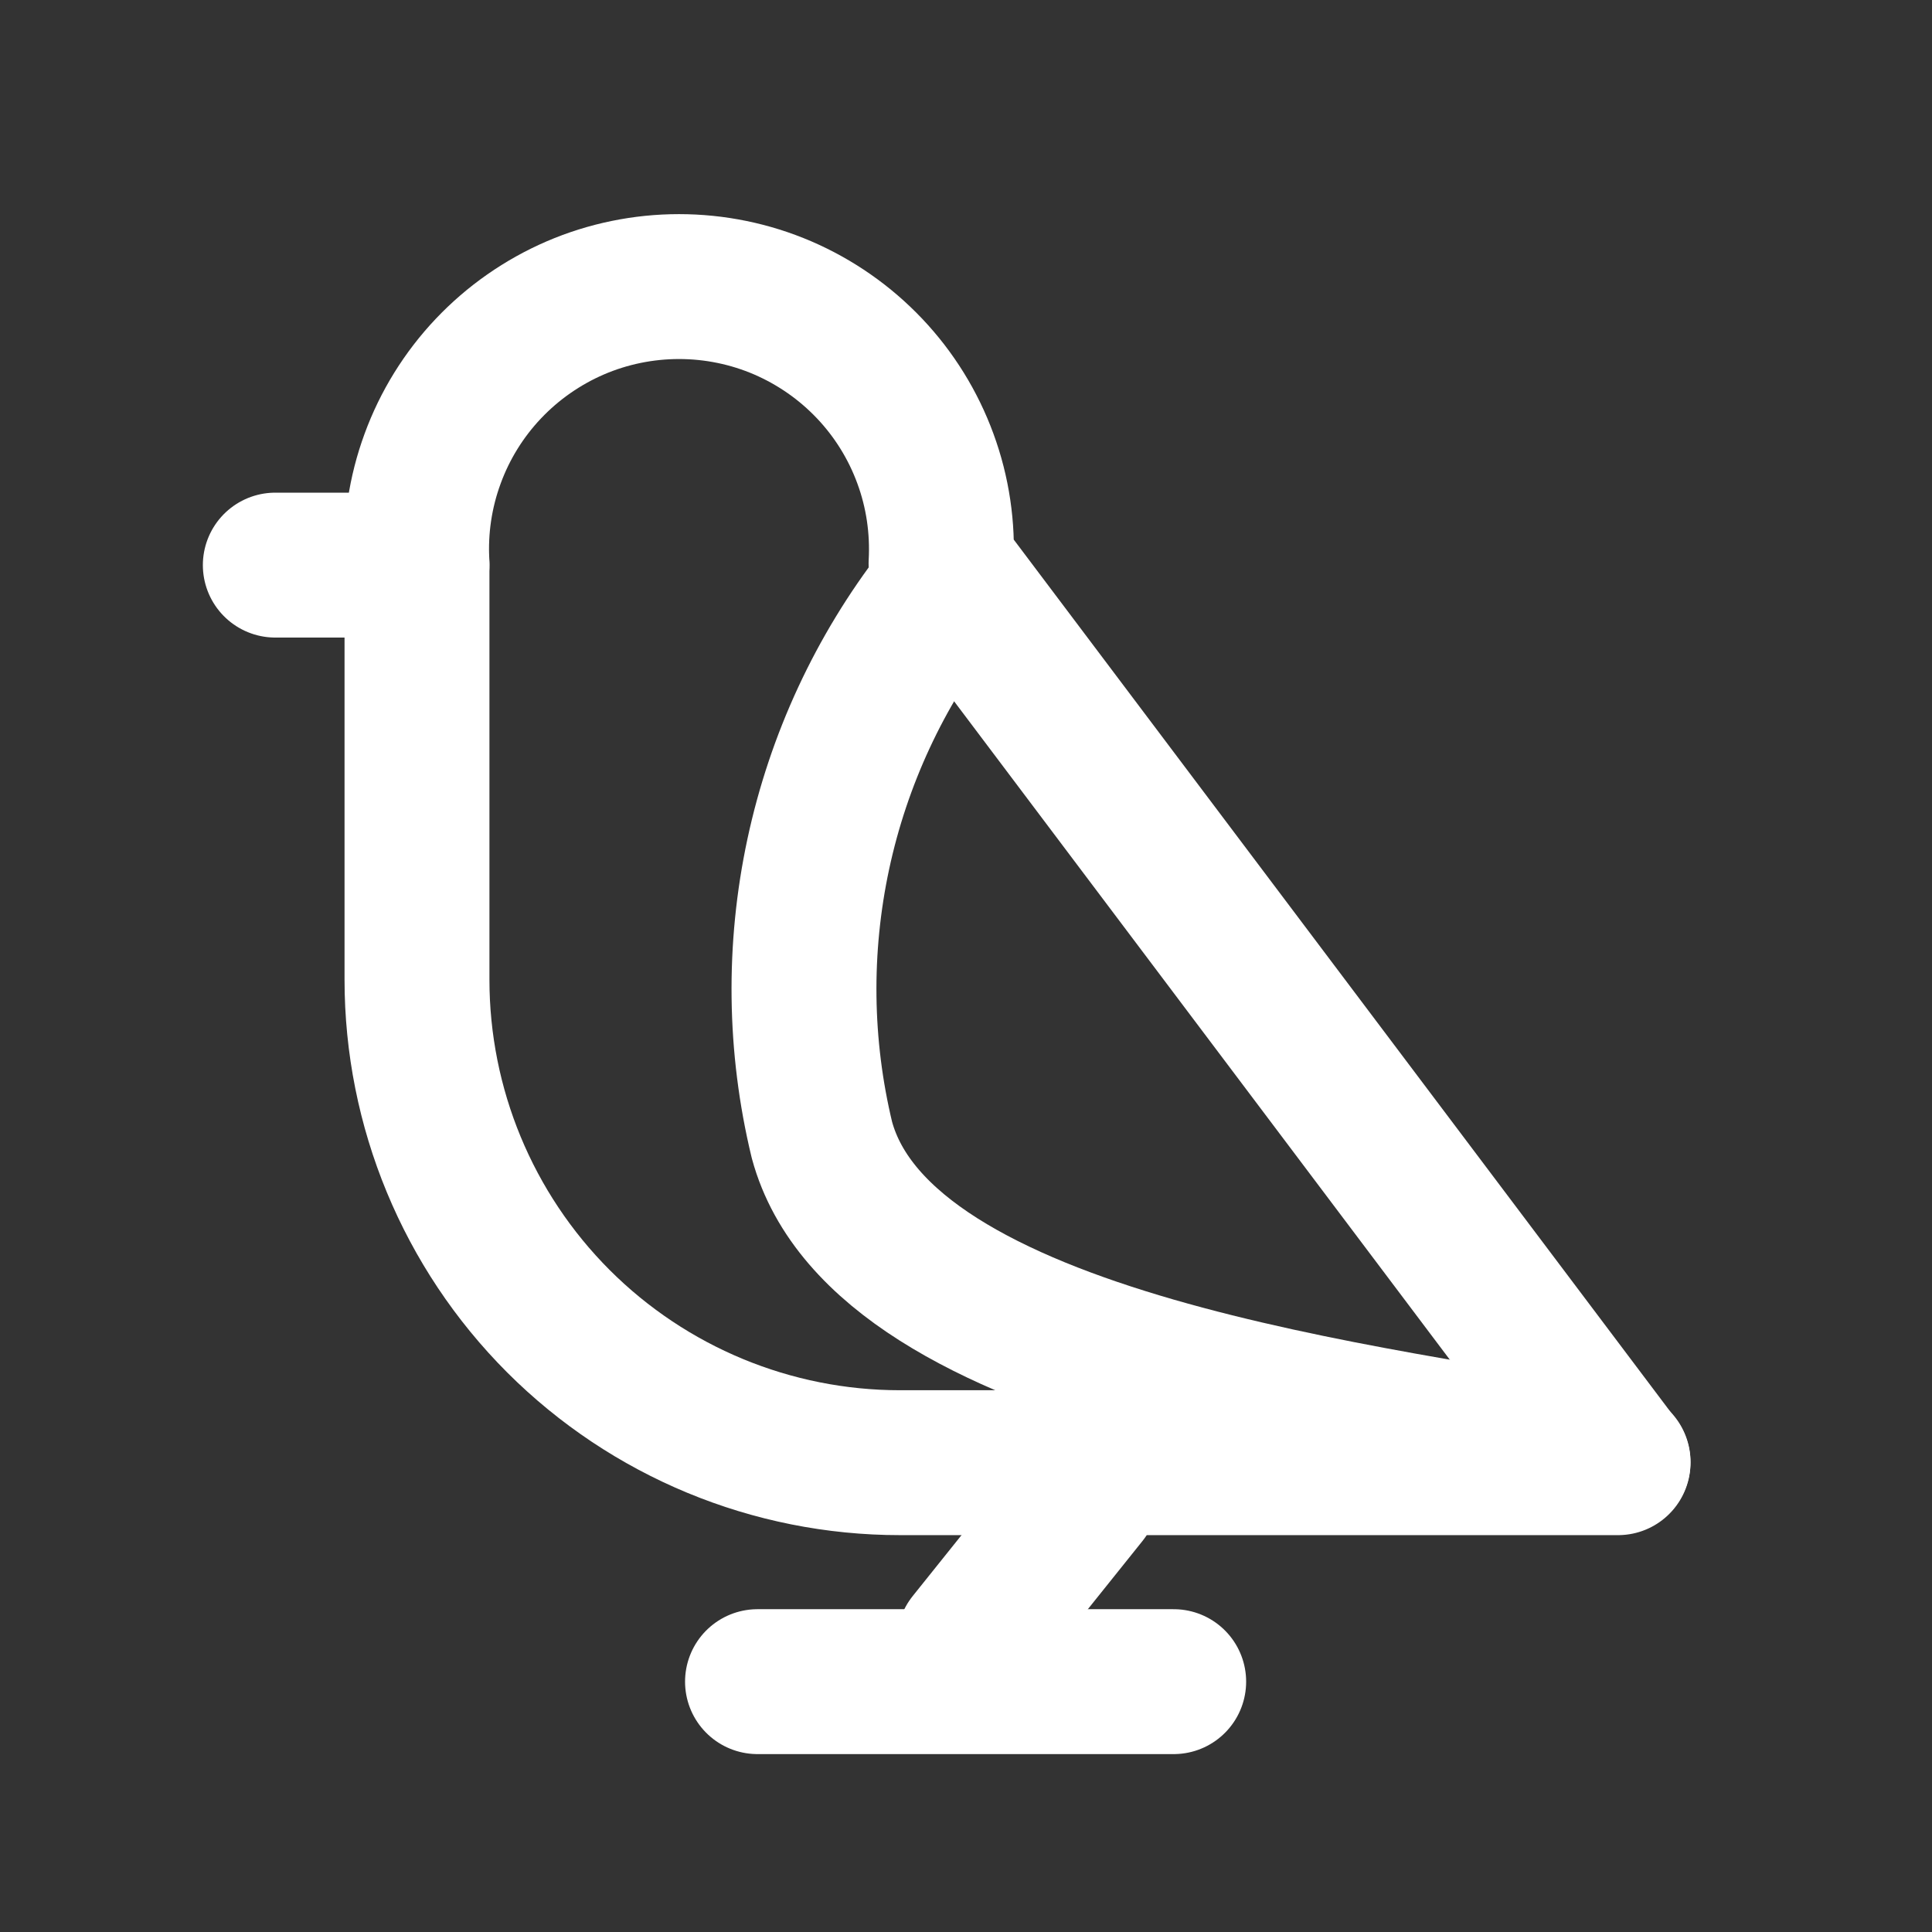 <svg width="24" height="24" viewBox="0 0 24 24" fill="none" xmlns="http://www.w3.org/2000/svg">
<rect x="0" y="0" width="24" height="24" fill="#333333" stroke="none"/>
<path d="M5.18 7C5.155 6.557 5.221 6.114 5.374 5.698C5.526 5.282 5.762 4.901 6.067 4.579C6.372 4.257 6.739 4.001 7.146 3.825C7.553 3.65 7.992 3.56 8.435 3.56C8.878 3.56 9.317 3.65 9.724 3.825C10.131 4.001 10.498 4.257 10.803 4.579C11.108 4.901 11.344 5.282 11.496 5.698C11.649 6.114 11.714 6.557 11.69 7L20.1 18.17H11.18C9.589 18.17 8.063 17.538 6.937 16.413C5.812 15.287 5.18 13.761 5.18 12.17V7Z" stroke="white" stroke-width="1.8" stroke-linecap="round" stroke-linejoin="round"/>
<path d="M5.18 7.02H3.42" stroke="white" stroke-width="1.8" stroke-linecap="round" stroke-linejoin="round"/>
<path d="M11.66 7.39C10.927 8.338 10.416 9.438 10.165 10.61C9.914 11.782 9.929 12.995 10.21 14.16C10.97 16.97 17.13 17.61 20.1 18.16" stroke="white" stroke-width="1.8" stroke-linecap="round" stroke-linejoin="round"/>
<path d="M13.49 18.58L12.04 20.39" stroke="white" stroke-width="1.8" stroke-linecap="round" stroke-linejoin="round"/>
<path d="M14.58 20.89H9.41" stroke="white" stroke-width="1.8" stroke-linecap="round" stroke-linejoin="round"/>
</svg>
